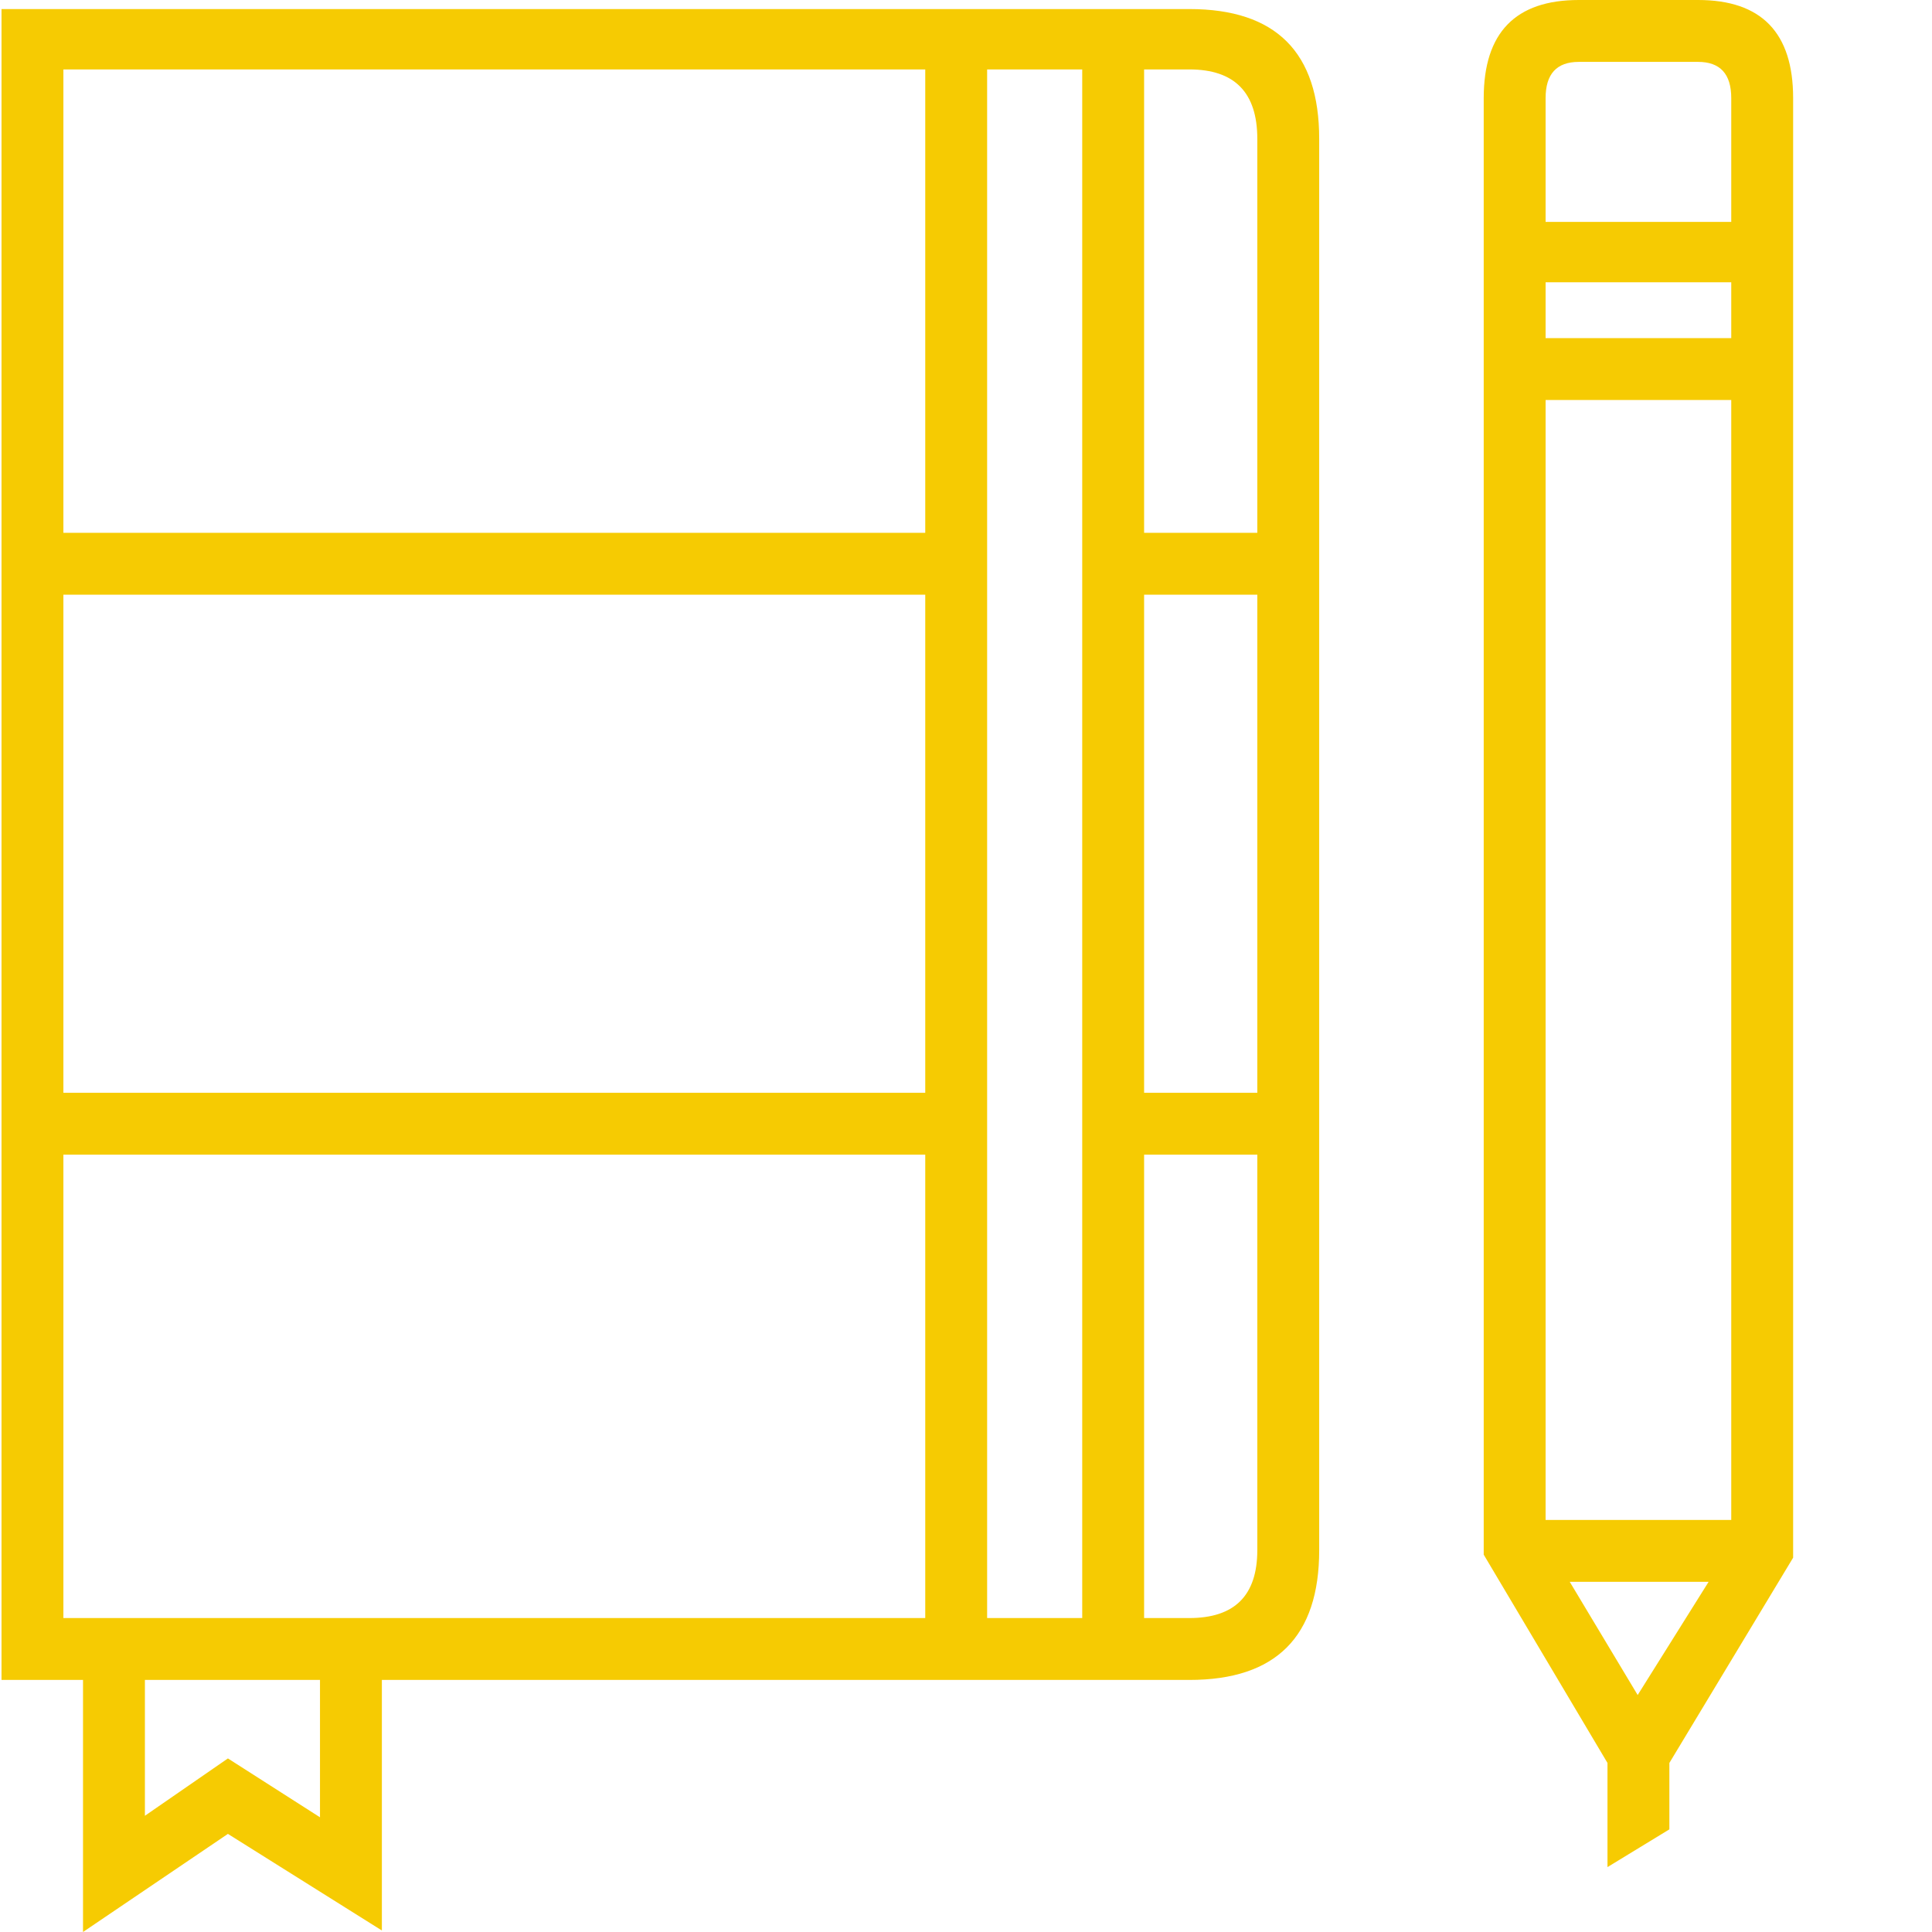 <?xml version="1.0" encoding="utf-8"?>
<!-- Generator: Adobe Illustrator 21.0.2, SVG Export Plug-In . SVG Version: 6.00 Build 0)  -->
<svg version="1.1" id="Layer_1" xmlns="http://www.w3.org/2000/svg" xmlns:xlink="http://www.w3.org/1999/xlink" x="0px" y="0px"
	 viewBox="0 0 64 64" enable-background="new 0 0 64 64" xml:space="preserve">
<g transform="matrix( 1, 0, 0, 1, 0,0) ">
	<g>
		<g id="Layer0_0_FILL">
			<path fill="#F6CB02" d="M59.4,3.25C59.4,1.083,58.35,0,56.25,0H52.3c-2.1,0-3.15,1.083-3.15,3.25V51.5l4.1,6.9v3.45l2.05-1.25
				v-2.2l4.1-6.8V3.25 M56.25,2.05c0.733,0,1.1,0.4,1.1,1.2v4.1H51.2v-4.1c0-0.8,0.367-1.2,1.1-1.2H56.25 M51.2,11.2V9.35h6.15v1.85
				H51.2 M51.2,13.25h6.15v37.1H51.2V13.25 M56.6,52.4l-2.35,3.75L52,52.4H56.6 M39.4,0.3H0.05v55.35h2.7V64l4.8-3.25l5.1,3.2v-8.3
				H39.4c2.867,0,4.3-1.433,4.3-4.3V4.6C43.7,1.733,42.267,0.3,39.4,0.3 M41.65,4.6v13.05H37.9V2.3h1.5
				C40.9,2.3,41.65,3.067,41.65,4.6 M41.65,19.7v16.5H37.9V19.7H41.65 M30.65,2.3v15.35H2.1V2.3H30.65 M32.7,2.3h3.15v51.3H32.7V2.3
				 M2.1,36.2V19.7h28.55v16.5H2.1 M2.1,38.25h28.55V53.6H2.1V38.25 M39.4,53.6h-1.5V38.25h3.75v13.1
				C41.65,52.85,40.9,53.6,39.4,53.6 M10.6,55.65v4.55l-3.05-1.95l-2.75,1.9v-4.5H10.6z"/>
		</g>
	</g>
</g>
</svg>
